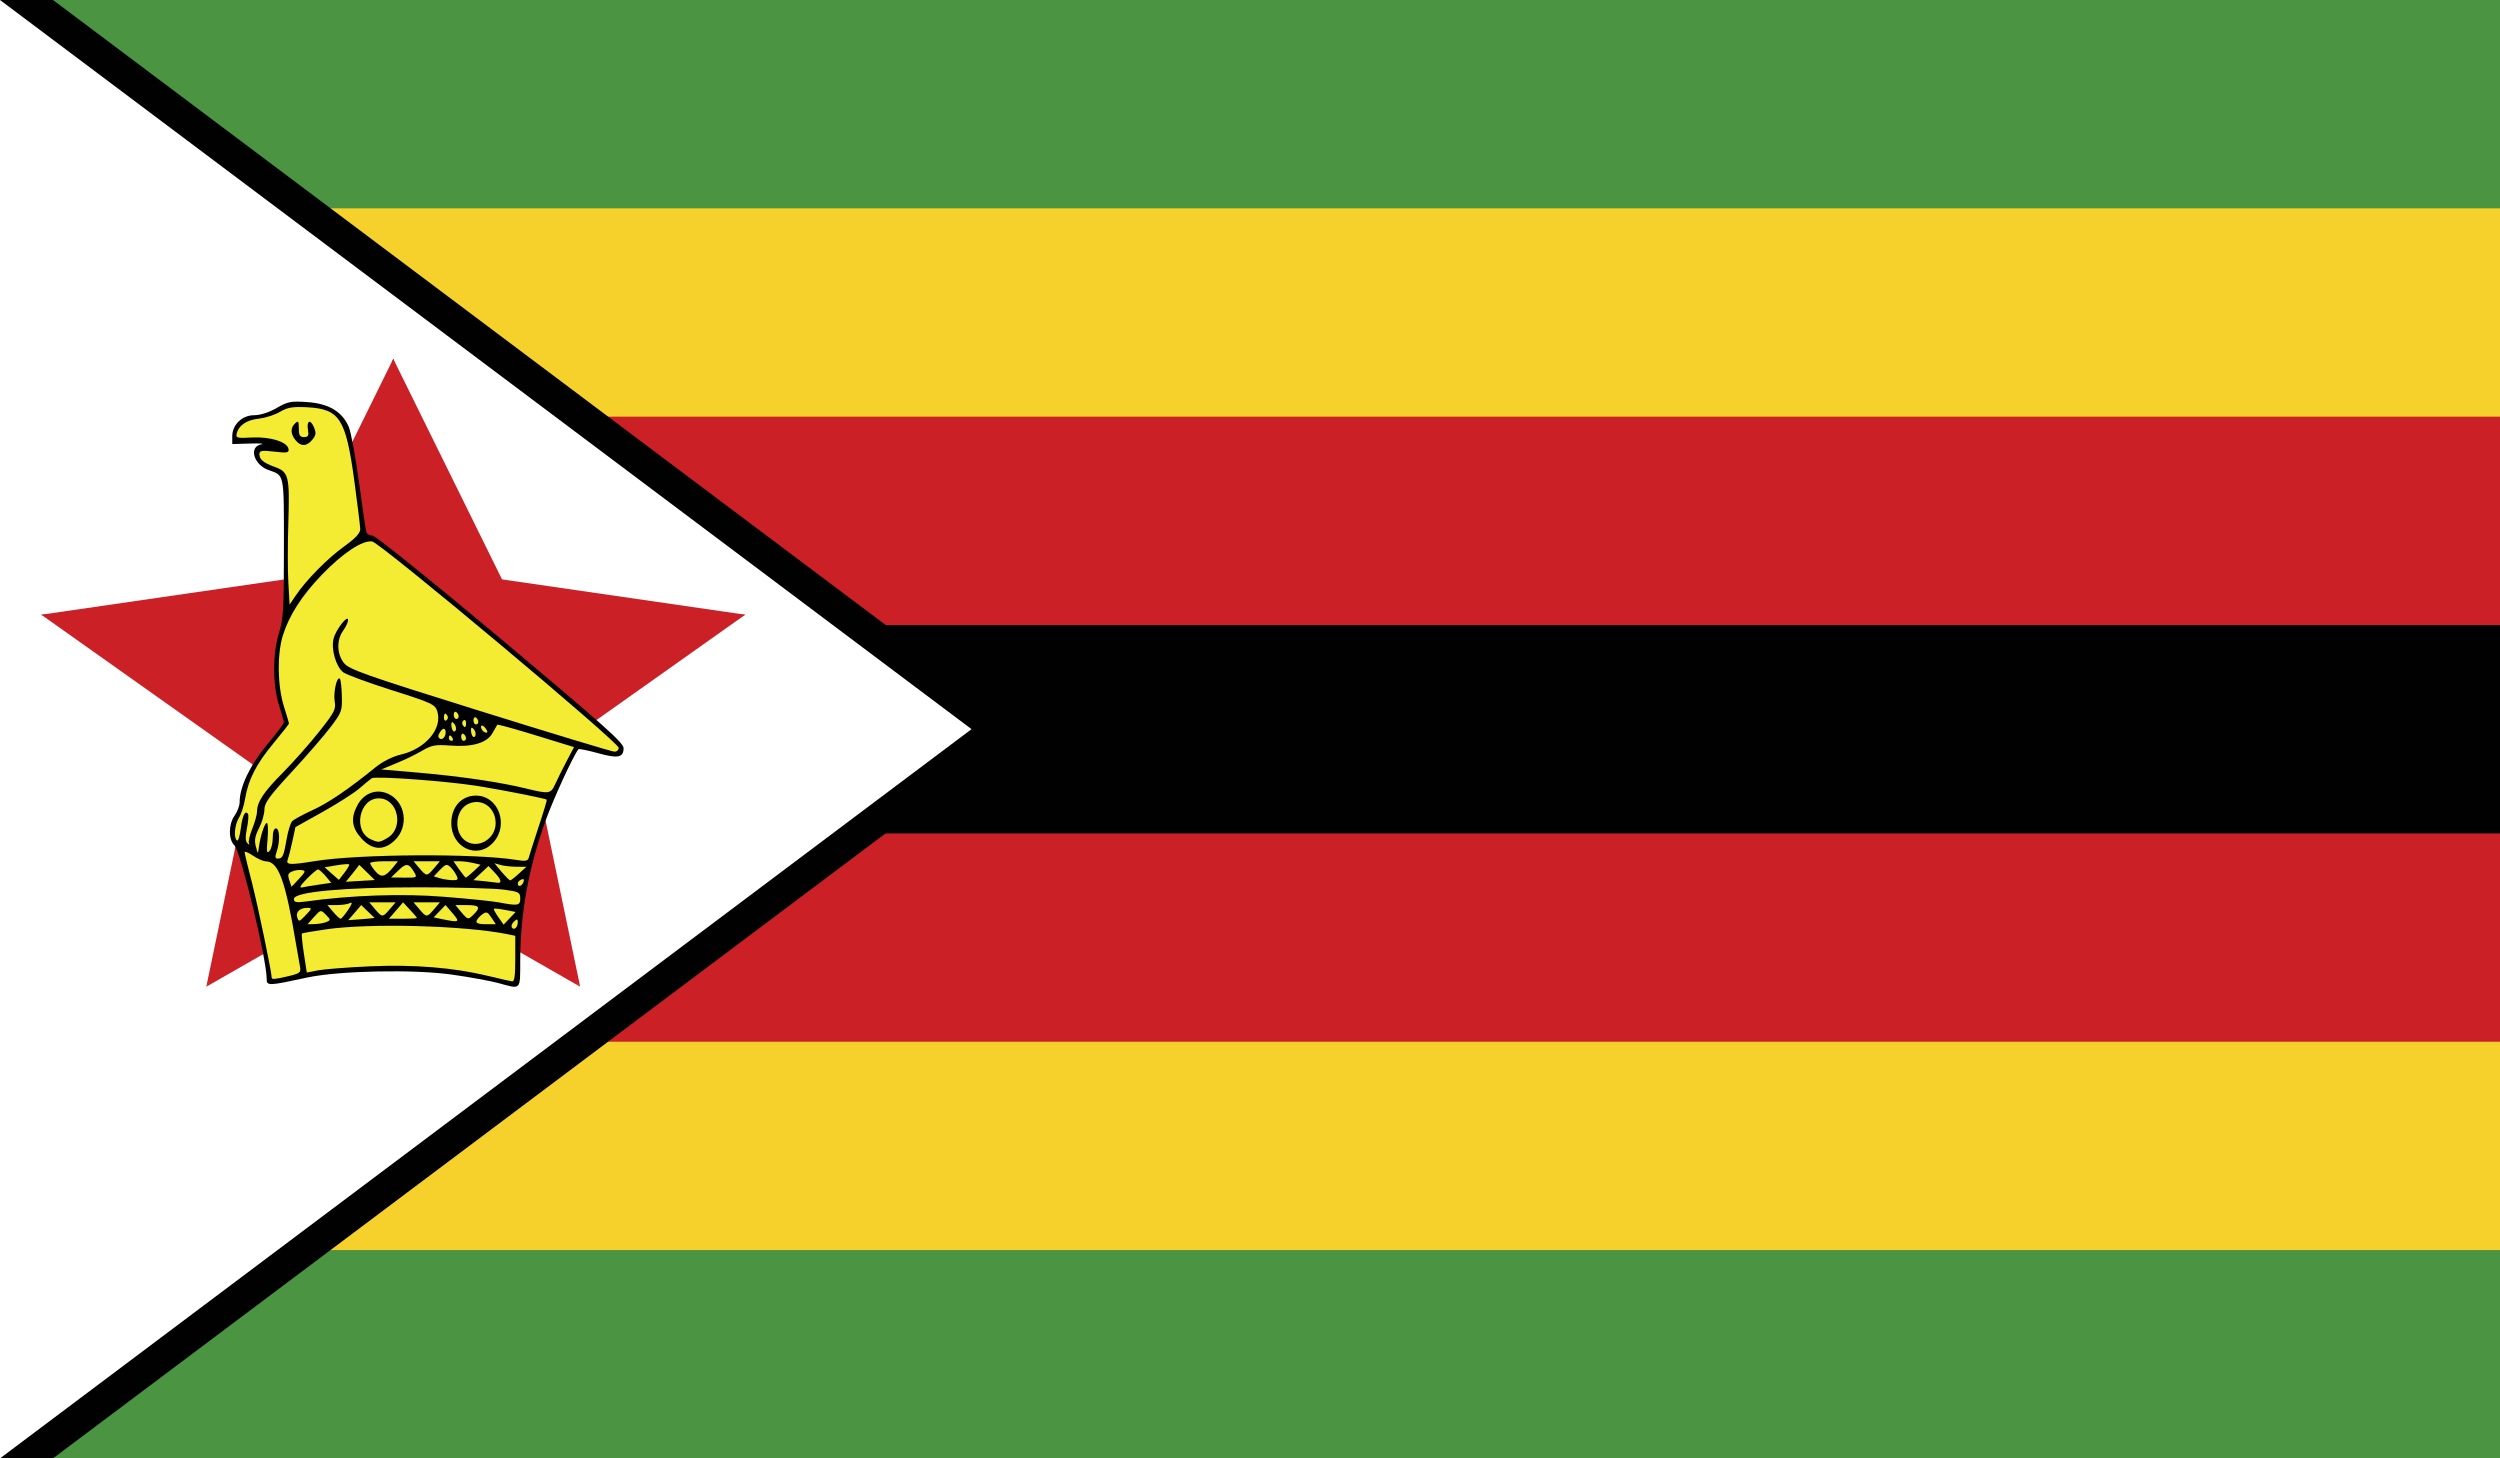 <?xml version="1.0" encoding="utf-8"?>
<!-- Generator: Adobe Illustrator 16.0.0, SVG Export Plug-In . SVG Version: 6.00 Build 0)  -->
<!DOCTYPE svg PUBLIC "-//W3C//DTD SVG 1.1//EN" "http://www.w3.org/Graphics/SVG/1.1/DTD/svg11.dtd">
<svg version="1.1" id="name" xmlns="http://www.w3.org/2000/svg" xmlns:xlink="http://www.w3.org/1999/xlink" x="0px" y="0px"
	 width="85.712px" height="50px" viewBox="358 276 85.712 50" enable-background="new 358 276 85.712 50" xml:space="preserve">
<rect x="358" y="276" width="85.712" height="50" fill="#333333" stroke="none"/>
<g id="zw">
	<g>
		<defs>
			<rect id="SVGID_1_" x="358" y="276" width="85.712" height="50"/>
		</defs>
		<clipPath id="SVGID_2_">
			<use xlink:href="#SVGID_1_"  overflow="visible"/>
		</clipPath>
		<rect x="358" y="276" clip-path="url(#SVGID_2_)" fill="#4A9442" width="85.712" height="50"/>
		<rect x="358" y="283.143" clip-path="url(#SVGID_2_)" fill="#F6D12B" width="85.712" height="35.715"/>
		<rect x="358" y="290.285" clip-path="url(#SVGID_2_)" fill="#CC2027" width="85.712" height="21.43"/>
		<rect x="358" y="297.431" clip-path="url(#SVGID_2_)" fill="#010101" width="85.712" height="7.143"/>
		<polygon clip-path="url(#SVGID_2_)" fill="#010101" points="358,276 358,326 359.817,326 393.124,300.999 359.817,276 		"/>
		<polygon clip-path="url(#SVGID_2_)" fill="#FFFFFF" points="358,276 358,326 391.309,300.999 		"/>
		<polygon clip-path="url(#SVGID_2_)" fill="#CC2027" points="371.483,288.303 365.866,299.689 374.399,303.905 		"/>
		<polygon clip-path="url(#SVGID_2_)" fill="#CC2027" points="371.483,288.303 377.098,299.689 368.563,303.905 		"/>
		<polygon clip-path="url(#SVGID_2_)" fill="#CC2027" points="371.483,288.303 367.231,300.266 376.198,303.456 		"/>
		<polygon clip-path="url(#SVGID_2_)" fill="#CC2027" points="371.483,288.303 375.733,300.266 366.768,303.456 		"/>
		<polygon clip-path="url(#SVGID_2_)" fill="#CC2027" points="383.549,297.075 370.993,295.252 369.624,304.676 		"/>
		<polygon clip-path="url(#SVGID_2_)" fill="#CC2027" points="359.415,297.075 371.971,295.252 373.34,304.676 		"/>
		<polygon clip-path="url(#SVGID_2_)" fill="#CC2027" points="383.549,297.075 370.866,296.726 370.602,306.246 		"/>
		<polygon clip-path="url(#SVGID_2_)" fill="#CC2027" points="359.415,297.075 372.098,296.726 372.36,306.246 		"/>
		<polygon clip-path="url(#SVGID_2_)" fill="#CC2027" points="377.891,309.829 375.665,299.146 370.329,300.26 		"/>
		<polygon clip-path="url(#SVGID_2_)" fill="#CC2027" points="377.891,309.829 368.426,304.408 371.133,299.675 		"/>
		<polygon clip-path="url(#SVGID_2_)" fill="#CC2027" points="365.073,309.829 374.538,304.408 371.829,299.675 		"/>
		<polygon clip-path="url(#SVGID_2_)" fill="#CC2027" points="365.073,309.829 367.297,299.146 372.635,300.26 		"/>
		<g clip-path="url(#SVGID_2_)">
			<defs>
				<rect id="SVGID_3_" x="358" y="276" width="85.712" height="50"/>
			</defs>
			<clipPath id="SVGID_4_">
				<use xlink:href="#SVGID_3_"  overflow="visible"/>
			</clipPath>
			<path clip-path="url(#SVGID_4_)" fill="#010101" d="M375.836,308.932c0.004-1.605,0.277-3.131,0.857-4.765
				c0.264-0.742,0.955-2.251,1.139-2.48c0.018-0.022,0.312,0.037,0.654,0.131c0.699,0.196,0.893,0.159,0.893-0.168
				c0-0.185-0.717-0.821-4.217-3.756c-2.357-1.975-4.293-3.531-4.389-3.531s-0.191-0.054-0.211-0.119
				c-0.021-0.062-0.135-0.827-0.252-1.699s-0.277-1.73-0.352-1.909c-0.225-0.523-0.684-0.799-1.42-0.85
				c-0.557-0.04-0.672-0.02-1.051,0.201c-0.254,0.148-0.559,0.248-0.768,0.248c-0.418,0-0.756,0.323-0.756,0.725v0.264l0.613-0.017
				c0.336-0.012,0.508,0.003,0.379,0.028c-0.434,0.082-0.26,0.699,0.252,0.881c0.551,0.195,0.527,0.079,0.527,2.668
				c0,2.119-0.018,2.42-0.168,2.912c-0.223,0.715-0.223,1.781,0,2.485c0.09,0.284,0.164,0.548,0.166,0.585
				c0.002,0.04-0.26,0.387-0.582,0.773c-0.578,0.695-0.934,1.439-0.934,1.963c0,0.119-0.076,0.326-0.17,0.457
				c-0.215,0.305-0.219,0.821-0.012,1.021c0.215,0.204,1.105,3.881,1.109,4.574c0,0.253,0.041,0.253,1.393-0.04
				c1.09-0.233,3.672-0.287,4.977-0.097c0.602,0.085,1.305,0.216,1.561,0.284C375.879,309.923,375.834,309.969,375.836,308.932"/>
			<path clip-path="url(#SVGID_4_)" fill="#F4EB33" d="M374.739,309.46c-1.189-0.287-2.533-0.396-4.049-0.33
				c-0.766,0.034-1.568,0.097-1.783,0.137l-0.389,0.076l-0.1-0.653c-0.053-0.357-0.084-0.664-0.068-0.682
				c0.014-0.018,0.385-0.082,0.824-0.145c1.508-0.219,4.729-0.134,6.219,0.164l0.273,0.057v0.787c0,0.574-0.027,0.781-0.105,0.776
				C375.504,309.639,375.133,309.557,374.739,309.46"/>
			<path clip-path="url(#SVGID_4_)" fill="#F4EB33" d="M367.315,309.52c0-0.19-0.469-2.443-0.672-3.239
				c-0.141-0.542-0.256-1.02-0.256-1.065c0-0.039,0.129,0.012,0.285,0.119c0.156,0.108,0.355,0.196,0.443,0.196
				c0.434,0.006,0.672,0.659,1.039,2.861c0.053,0.31,0.113,0.656,0.135,0.767c0.033,0.18-0.014,0.216-0.387,0.305
				C367.43,309.576,367.315,309.585,367.315,309.52"/>
			<path clip-path="url(#SVGID_4_)" fill="#F4EB33" d="M375.547,307.795c-0.027-0.049,0.008-0.137,0.078-0.202
				c0.102-0.094,0.127-0.088,0.127,0.031C375.752,307.798,375.614,307.914,375.547,307.795"/>
			<path clip-path="url(#SVGID_4_)" fill="#F4EB33" d="M368.768,307.437c0.225-0.25,0.23-0.253,0.406-0.073
				c0.166,0.164,0.168,0.182,0.025,0.244c-0.086,0.037-0.268,0.07-0.406,0.074l-0.25,0.005L368.768,307.437z"/>
			<path clip-path="url(#SVGID_4_)" fill="#F4EB33" d="M374.336,307.579c0.018-0.06,0.105-0.162,0.197-0.23
				c0.143-0.103,0.184-0.088,0.314,0.11l0.152,0.228h-0.35C374.424,307.687,374.315,307.65,374.336,307.579"/>
			<path clip-path="url(#SVGID_4_)" fill="#F4EB33" d="M375.086,307.445c-0.1-0.143-0.17-0.27-0.154-0.287
				c0.016-0.017,0.191,0,0.389,0.04l0.359,0.068l-0.207,0.216l-0.207,0.219L375.086,307.445z"/>
			<path clip-path="url(#SVGID_4_)" fill="#F4EB33" d="M368.192,307.459c-0.062-0.182,0.084-0.332,0.326-0.332
				c0.193-0.003,0.188,0.018-0.062,0.275C368.266,307.604,368.243,307.607,368.192,307.459"/>
			<path clip-path="url(#SVGID_4_)" fill="#F4EB33" d="M370.163,307.289l0.221-0.259l0.217,0.21
				c0.119,0.117,0.229,0.219,0.242,0.225c0.016,0.009-0.182,0.031-0.438,0.049l-0.467,0.034L370.163,307.289z"/>
			<path clip-path="url(#SVGID_4_)" fill="#F4EB33" d="M373.149,307.511l-0.281-0.06l0.203-0.211l0.203-0.21l0.242,0.281
				C373.782,307.619,373.754,307.636,373.149,307.511"/>
			<path clip-path="url(#SVGID_4_)" fill="#F4EB33" d="M369.424,307.267l-0.197-0.236h0.301c0.168,0,0.371-0.025,0.451-0.062
				c0.117-0.051,0.107-0.005-0.051,0.236c-0.109,0.161-0.223,0.295-0.252,0.295S369.534,307.395,369.424,307.267"/>
			<path clip-path="url(#SVGID_4_)" fill="#F4EB33" d="M371.577,307.218l0.242-0.281l0.236,0.253
				c0.131,0.14,0.238,0.265,0.238,0.281c0,0.018-0.217,0.028-0.48,0.028h-0.48L371.577,307.218z"/>
			<path clip-path="url(#SVGID_4_)" fill="#F4EB33" d="M373.811,307.267l-0.197-0.236h0.393c0.428,0,0.482,0.071,0.242,0.312
				C374.049,307.542,374.045,307.542,373.811,307.267"/>
			<path clip-path="url(#SVGID_4_)" fill="#F4EB33" d="M370.858,307.17l-0.199-0.233h0.453h0.451l-0.199,0.233
				C371.12,307.459,371.102,307.459,370.858,307.17"/>
			<path clip-path="url(#SVGID_4_)" fill="#F4EB33" d="M372.377,307.17l-0.199-0.233h0.451h0.453l-0.199,0.233
				C372.639,307.459,372.622,307.459,372.377,307.17"/>
			<path clip-path="url(#SVGID_4_)" fill="#F4EB33" d="M375.077,306.934c-0.209-0.039-1.047-0.125-1.865-0.189
				c-1.416-0.114-3.172-0.055-4.736,0.164c-0.322,0.043-0.4,0.025-0.4-0.088c0-0.244,1.691-0.4,4.303-0.4
				c1.275,0,2.574,0.037,2.889,0.079c0.527,0.071,0.568,0.094,0.568,0.304C375.834,307.053,375.764,307.064,375.077,306.934"/>
			<path clip-path="url(#SVGID_4_)" fill="#F4EB33" d="M368.518,306.133c0.172-0.176,0.346-0.324,0.385-0.324
				c0.037,0,0.156,0.105,0.262,0.228l0.191,0.23l-0.408,0.06c-0.225,0.031-0.486,0.073-0.578,0.097
				C368.245,306.451,368.282,306.377,368.518,306.133"/>
			<path clip-path="url(#SVGID_4_)" fill="#F4EB33" d="M367.918,306.178c-0.062-0.188-0.045-0.238,0.1-0.301
				c0.096-0.04,0.246-0.062,0.334-0.045c0.137,0.022,0.125,0.059-0.1,0.298l-0.256,0.272L367.918,306.178z"/>
			<path clip-path="url(#SVGID_4_)" fill="#F4EB33" d="M375.752,306.289c0-0.046,0.053-0.105,0.121-0.134
				c0.082-0.034,0.107-0.009,0.076,0.083C375.897,306.386,375.752,306.426,375.752,306.289"/>
			<path clip-path="url(#SVGID_4_)" fill="#F4EB33" d="M370.083,305.953c0.125-0.156,0.229-0.289,0.229-0.298
				c0-0.011,0.119,0.103,0.266,0.25l0.27,0.265l-0.496,0.031l-0.496,0.031L370.083,305.953z"/>
			<path clip-path="url(#SVGID_4_)" fill="#F4EB33" d="M374.59,306.209l-0.359-0.033l0.258-0.242l0.258-0.241l0.207,0.216
				c0.227,0.236,0.268,0.381,0.102,0.355C374.997,306.255,374.79,306.232,374.59,306.209"/>
			<path clip-path="url(#SVGID_4_)" fill="#F4EB33" d="M369.372,305.951l-0.242-0.217l0.404-0.067
				c0.223-0.037,0.418-0.052,0.436-0.031c0.018,0.02-0.055,0.147-0.16,0.284l-0.191,0.247L369.372,305.951z"/>
			<path clip-path="url(#SVGID_4_)" fill="#F4EB33" d="M373.067,306.107l-0.195-0.062l0.215-0.225c0.182-0.19,0.234-0.205,0.348-0.1
				c0.072,0.065,0.17,0.199,0.215,0.293c0.072,0.147,0.051,0.17-0.15,0.162C373.368,306.172,373.176,306.141,373.067,306.107"/>
			<path clip-path="url(#SVGID_4_)" fill="#F4EB33" d="M375.196,305.891l-0.244-0.295l0.209,0.06c0.115,0.031,0.363,0.06,0.549,0.06
				l0.336,0.003l-0.252,0.23c-0.139,0.128-0.273,0.232-0.301,0.235C375.467,306.184,375.334,306.053,375.196,305.891"/>
			<path clip-path="url(#SVGID_4_)" fill="#F4EB33" d="M370.87,305.871c-0.1-0.116-0.18-0.241-0.18-0.278
				c0-0.034,0.215-0.065,0.477-0.065h0.477l-0.16,0.199C371.202,306.073,371.067,306.104,370.87,305.871"/>
			<path clip-path="url(#SVGID_4_)" fill="#F4EB33" d="M371.649,305.852c0.271-0.268,0.365-0.262,0.541,0.034
				c0.121,0.204,0.119,0.207-0.33,0.204l-0.453-0.006L371.649,305.852z"/>
			<path clip-path="url(#SVGID_4_)" fill="#F4EB33" d="M373.741,305.806l-0.195-0.278h0.207c0.113,0,0.324,0.025,0.465,0.06
				l0.258,0.058l-0.236,0.224c-0.133,0.122-0.256,0.222-0.271,0.219S373.848,305.957,373.741,305.806"/>
			<path clip-path="url(#SVGID_4_)" fill="#F4EB33" d="M372.377,305.764l-0.199-0.236h0.451h0.453l-0.199,0.236
				C372.639,306.053,372.622,306.053,372.377,305.764"/>
			<path clip-path="url(#SVGID_4_)" fill="#F4EB33" d="M367.868,305.457c0.033-0.089,0.105-0.373,0.16-0.631l0.1-0.469l0.928-0.518
				c0.508-0.284,1.076-0.645,1.26-0.804s0.375-0.318,0.43-0.353c0.129-0.082,2.576,0.097,3.656,0.27
				c0.834,0.134,2.293,0.424,2.344,0.464c0.012,0.011-0.115,0.438-0.285,0.948c-0.168,0.512-0.32,0.986-0.338,1.057
				c-0.027,0.098-0.129,0.111-0.414,0.062c-1.387-0.227-5.379-0.207-6.916,0.04C367.918,305.664,367.792,305.655,367.868,305.457"/>
			<path clip-path="url(#SVGID_4_)" fill="#010101" d="M374.915,304.88c0.543-0.605,0.172-1.603-0.598-1.603
				c-0.494,0-0.844,0.39-0.844,0.938C373.473,305.07,374.372,305.484,374.915,304.88"/>
			<path clip-path="url(#SVGID_4_)" fill="#F4EB33" d="M374.006,304.857c-0.459-0.256-0.426-1.077,0.051-1.296
				c0.463-0.213,0.936,0.122,0.936,0.665C374.993,304.74,374.436,305.099,374.006,304.857"/>
			<path clip-path="url(#SVGID_4_)" fill="#010101" d="M371.524,304.82c0.506-0.475,0.391-1.321-0.213-1.603
				c-0.4-0.185-0.826-0.031-1.049,0.375c-0.244,0.446-0.209,0.778,0.125,1.147C370.75,305.146,371.145,305.176,371.524,304.82"/>
			<path clip-path="url(#SVGID_4_)" fill="#F4EB33" d="M370.717,304.777c-0.625-0.278-0.408-1.406,0.27-1.406
				c0.662,0,0.881,1.023,0.287,1.363C371.004,304.891,370.973,304.891,370.717,304.777"/>
			<path clip-path="url(#SVGID_4_)" fill="#F4EB33" d="M367.487,305.195c0.119-0.347,0.104-0.793-0.027-0.793
				c-0.07,0-0.109,0.122-0.109,0.33c0,0.182-0.051,0.381-0.113,0.445c-0.092,0.097-0.104,0.023-0.064-0.423
				c0.025-0.298,0.014-0.54-0.025-0.54c-0.076,0-0.223,0.449-0.275,0.844c-0.031,0.233-0.031,0.233-0.104-0.043
				c-0.053-0.213-0.027-0.354,0.113-0.627c0.1-0.193,0.182-0.478,0.182-0.628c0-0.23,0.16-0.455,0.938-1.296
				c0.518-0.56,1.117-1.253,1.336-1.543c0.377-0.5,0.396-0.551,0.381-1.057c-0.006-0.293-0.037-0.557-0.066-0.591
				c-0.1-0.11-0.23,0.457-0.18,0.767c0.049,0.279,0,0.373-0.545,1.061c-0.328,0.414-0.887,1.042-1.236,1.395
				c-0.648,0.65-0.881,1-0.881,1.33c0,0.1-0.072,0.363-0.162,0.585c-0.09,0.225-0.143,0.448-0.113,0.503
				c0.029,0.06,0.01,0.06-0.053-0.003c-0.072-0.074-0.078-0.213-0.018-0.512c0.045-0.224,0.062-0.442,0.039-0.485
				c-0.09-0.162-0.197,0.045-0.25,0.491c-0.031,0.256-0.09,0.44-0.129,0.412c-0.121-0.085-0.082-0.546,0.066-0.781
				c0.078-0.122,0.172-0.415,0.211-0.65c0.111-0.659,0.377-1.183,0.967-1.896c0.297-0.36,0.539-0.67,0.539-0.685
				c0-0.02-0.08-0.281-0.176-0.588c-0.219-0.705-0.236-1.778-0.035-2.433c0.215-0.685,0.65-1.366,1.342-2.085
				c0.715-0.741,1.393-1.188,1.721-1.134c0.285,0.049,8.451,6.881,8.451,7.074c0,0.074-0.064,0.134-0.148,0.131
				c-0.08,0-2.156-0.628-4.615-1.397c-3.926-1.225-4.49-1.424-4.66-1.646c-0.242-0.31-0.252-0.787-0.023-1.107
				c0.094-0.131,0.168-0.293,0.168-0.361c0-0.207-0.416,0.321-0.496,0.631c-0.094,0.363,0.08,0.969,0.334,1.162
				c0.1,0.076,0.85,0.353,1.662,0.611c1.391,0.439,1.484,0.488,1.561,0.732c0.178,0.591-0.408,1.278-1.252,1.475
				c-0.271,0.062-0.619,0.236-0.859,0.429c-0.949,0.768-1.613,1.22-2.168,1.475c-0.328,0.151-0.641,0.321-0.699,0.381
				c-0.057,0.06-0.141,0.335-0.188,0.608c-0.1,0.582-0.141,0.673-0.301,0.673C367.43,305.437,367.422,305.383,367.487,305.195"/>
			<path clip-path="url(#SVGID_4_)" fill="#F4EB33" d="M376.045,303.036c-0.865-0.214-2.24-0.418-3.635-0.54l-1.34-0.116
				l0.506-0.208c0.275-0.11,0.676-0.304,0.887-0.429c0.332-0.196,0.465-0.219,0.971-0.182c0.752,0.06,1.26-0.088,1.449-0.423
				c0.078-0.14,0.154-0.271,0.166-0.29c0.012-0.021,0.609,0.145,1.328,0.366l1.303,0.4l-0.252,0.48
				c-0.139,0.262-0.314,0.616-0.389,0.781C376.885,303.218,376.833,303.229,376.045,303.036"/>
			<path clip-path="url(#SVGID_4_)" fill="#F4EB33" d="M373.079,301.322c-0.07-0.048-0.068-0.107,0.014-0.232
				c0.07-0.105,0.133-0.134,0.166-0.071C373.336,301.158,373.196,301.405,373.079,301.322"/>
			<path clip-path="url(#SVGID_4_)" fill="#F4EB33" d="M373.389,301.306c0-0.119,0.061-0.119,0.127,0
				c0.029,0.054,0.012,0.094-0.039,0.094C373.43,301.399,373.389,301.359,373.389,301.306"/>
			<path clip-path="url(#SVGID_4_)" fill="#F4EB33" d="M373.811,301.255c0-0.083,0.037-0.122,0.084-0.089
				c0.109,0.074,0.109,0.233,0,0.233C373.848,301.399,373.811,301.334,373.811,301.255"/>
			<path clip-path="url(#SVGID_4_)" fill="#F4EB33" d="M374.209,301.249c-0.033-0.037-0.061-0.131-0.061-0.213
				c0-0.105,0.023-0.114,0.094-0.037c0.051,0.057,0.078,0.153,0.061,0.21C374.286,301.269,374.243,301.289,374.209,301.249"/>
			<path clip-path="url(#SVGID_4_)" fill="#F4EB33" d="M373.536,301.062c-0.033-0.037-0.062-0.134-0.062-0.213
				c0-0.105,0.025-0.116,0.094-0.04c0.053,0.06,0.08,0.156,0.062,0.213C373.612,301.081,373.569,301.099,373.536,301.062"/>
			<path clip-path="url(#SVGID_4_)" fill="#F4EB33" d="M374.524,301.019c-0.09-0.165,0.014-0.198,0.129-0.042
				c0.066,0.088,0.074,0.142,0.018,0.142C374.62,301.118,374.555,301.072,374.524,301.019"/>
			<path clip-path="url(#SVGID_4_)" fill="#F4EB33" d="M373.858,300.843c-0.027-0.048-0.01-0.11,0.037-0.147
				c0.047-0.031,0.084,0.008,0.084,0.091C373.979,300.951,373.93,300.974,373.858,300.843"/>
			<path clip-path="url(#SVGID_4_)" fill="#F4EB33" d="M374.233,300.689c0-0.08,0.037-0.117,0.084-0.088
				c0.109,0.076,0.109,0.235,0,0.235C374.27,300.837,374.233,300.771,374.233,300.689"/>
			<path clip-path="url(#SVGID_4_)" fill="#F4EB33" d="M373.221,300.607c0-0.165,0.051-0.188,0.123-0.058
				c0.025,0.049,0.01,0.111-0.039,0.146C373.258,300.729,373.221,300.689,373.221,300.607"/>
			<path clip-path="url(#SVGID_4_)" fill="#F4EB33" d="M373.557,300.502c0-0.08,0.039-0.119,0.086-0.088
				c0.107,0.076,0.107,0.235,0,0.235C373.596,300.649,373.557,300.584,373.557,300.502"/>
			<path clip-path="url(#SVGID_4_)" fill="#F4EB33" d="M367.887,295.99c-0.025-0.406-0.025-1.353,0-2.103
				c0.047-1.554,0.012-1.708-0.465-1.878c-0.389-0.139-0.529-0.256-0.529-0.44c0-0.119,0.088-0.134,0.512-0.085
				c0.447,0.054,0.51,0.039,0.486-0.094c-0.043-0.242-0.633-0.424-1.258-0.39c-0.492,0.028-0.553,0.015-0.52-0.125
				c0.066-0.29,0.342-0.478,0.756-0.52c0.221-0.026,0.549-0.128,0.727-0.233c0.262-0.156,0.439-0.185,0.943-0.159
				c1.105,0.062,1.316,0.39,1.605,2.492c0.111,0.815,0.203,1.573,0.207,1.682c0,0.14-0.154,0.31-0.541,0.588
				c-0.572,0.409-1.309,1.156-1.668,1.688l-0.213,0.315L367.887,295.99z"/>
			<path clip-path="url(#SVGID_4_)" fill="#010101" d="M368.708,291.075c0.129-0.156,0.137-0.228,0.055-0.427
				c-0.119-0.292-0.26-0.227-0.203,0.097c0.033,0.193,0.008,0.239-0.137,0.239s-0.178-0.06-0.178-0.296
				c0-0.247-0.02-0.275-0.127-0.173c-0.164,0.15-0.162,0.363,0.014,0.576C368.311,291.316,368.518,291.311,368.708,291.075"/>
		</g>
	</g>
</g>
</svg>
